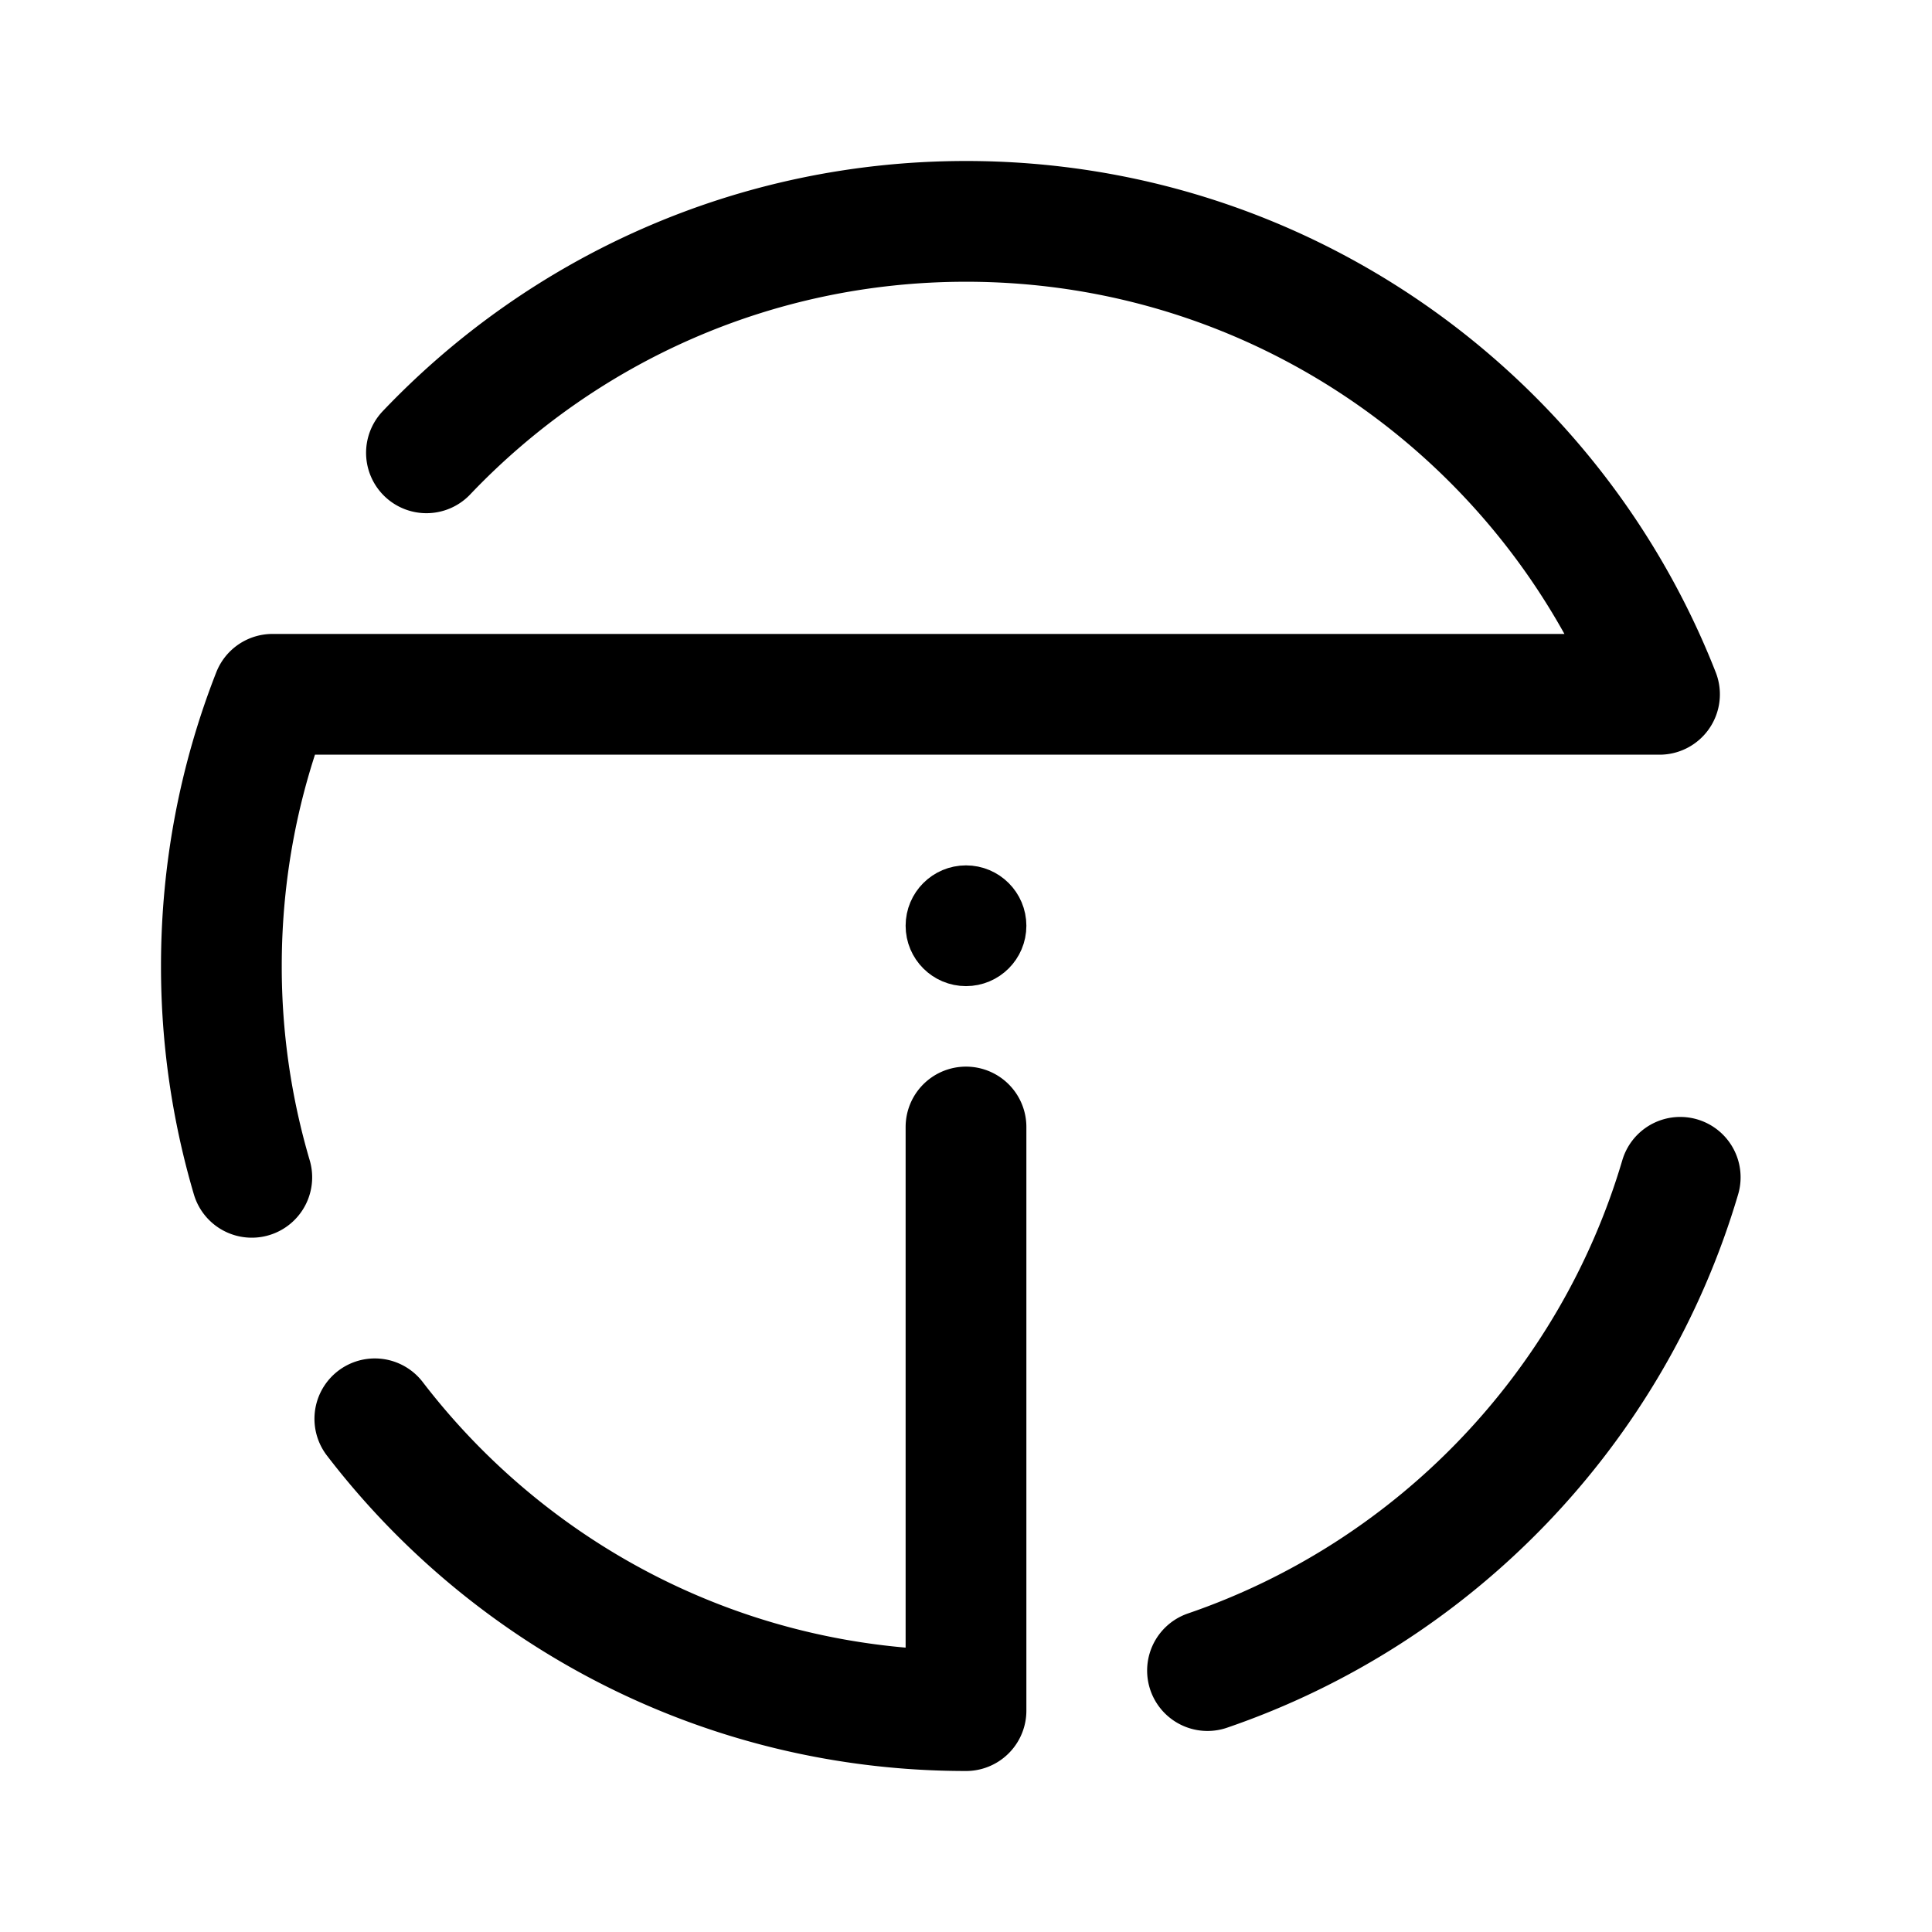 <svg width="192" height="192" viewBox="0 0 192 192" fill="none" xmlns="http://www.w3.org/2000/svg"><circle cx="96" cy="92" r="3" stroke="#000" stroke-width="6" stroke-linecap="round" stroke-linejoin="round"/><path d="M96 112v58m0 0c-23.94 0-45.224-11.368-58.75-29m129.728-24c-6.787 22.974-24.424 41.293-46.978 49.021M25.022 117A74.015 74.015 0 0 1 22 96c0-9.528 1.8-18.635 5.08-27h137.84C154.132 41.484 127.341 22 96 22c-21.1 0-40.139 8.832-53.62 23" stroke="#000" stroke-width="12" stroke-linecap="round" stroke-linejoin="round"/></svg>